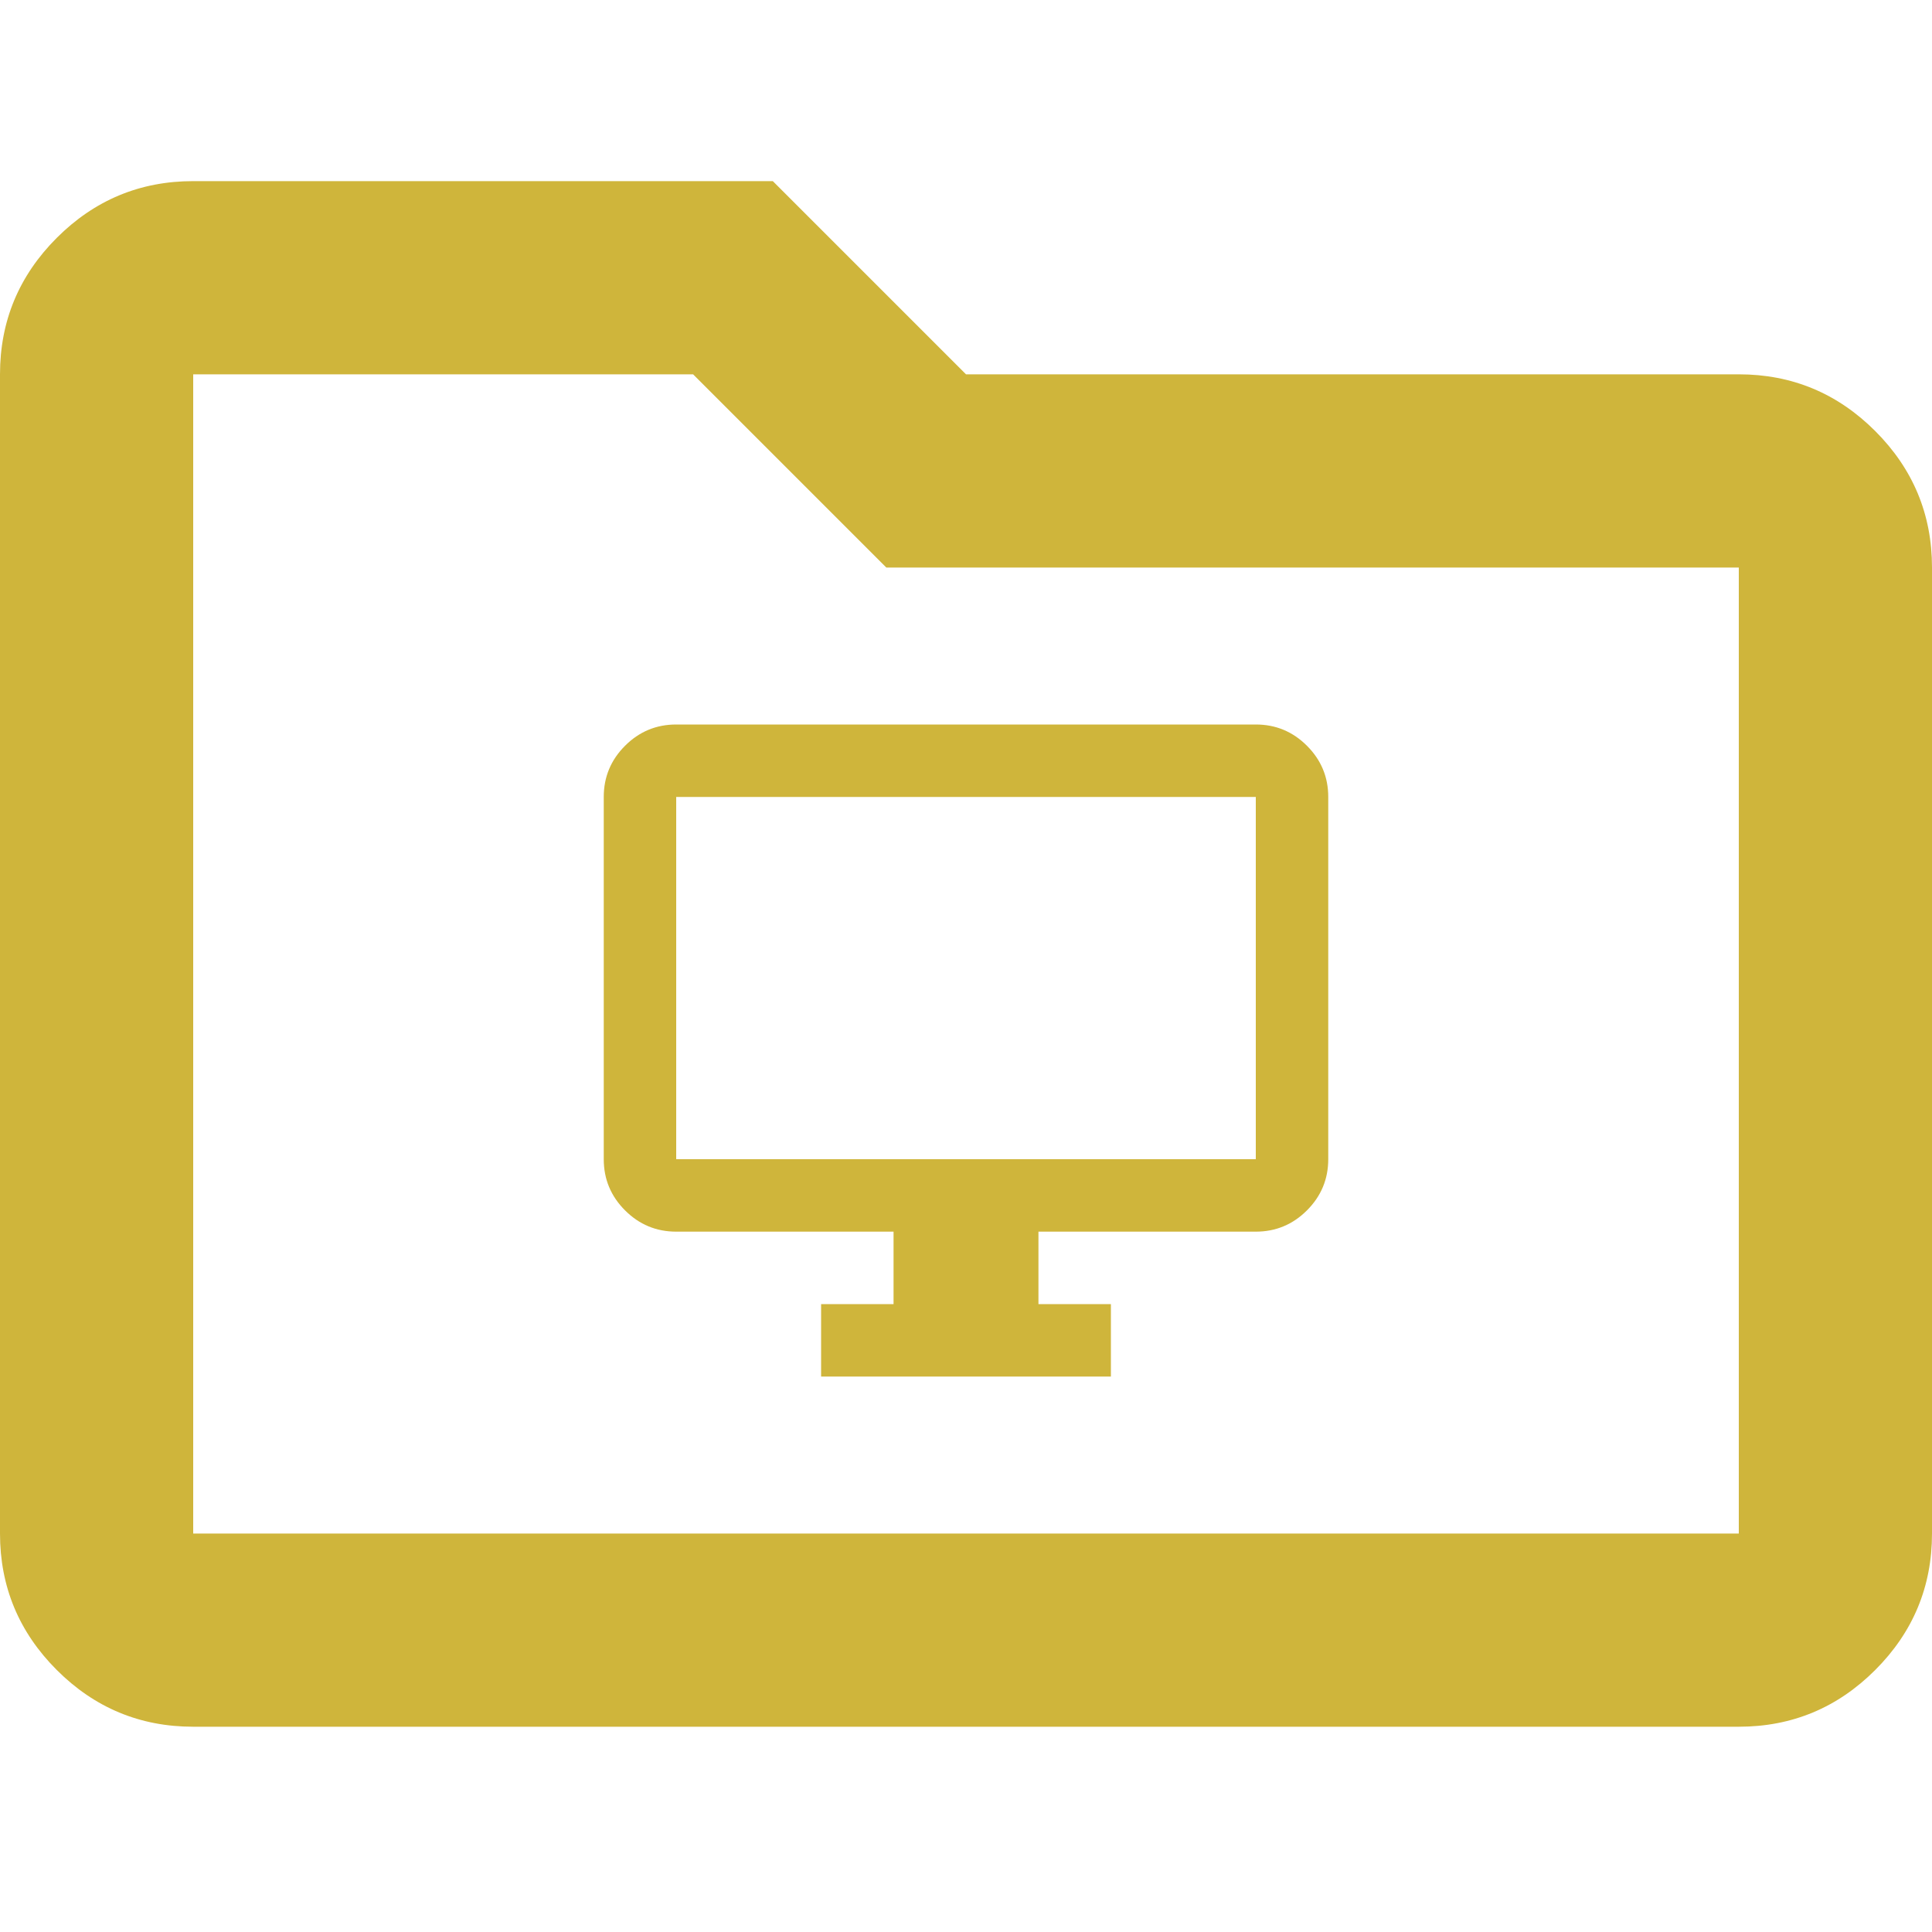 <svg width="64" height="64" viewBox="0 0 64 64" fill="none" xmlns="http://www.w3.org/2000/svg">
<path d="M6.4 57.2C4.64 57.2 3.133 56.573 1.88 55.32C0.627 54.067 0 52.56 0 50.8V12.4C0 10.64 0.627 9.133 1.88 7.88C3.133 6.627 4.64 6 6.4 6H25.6L32 12.4H57.6C59.36 12.4 60.867 13.027 62.12 14.28C63.373 15.533 64 17.04 64 18.8V50.8C64 52.56 63.373 54.067 62.12 55.32C60.867 56.573 59.36 57.2 57.6 57.2H6.4ZM6.4 50.8H57.6V18.8H29.36L22.96 12.4H6.4V50.8Z" fill="#CFB53B"/>
<path d="M27.2 45.6V43.2H29.6V40.8H22.4C21.74 40.8 21.175 40.565 20.705 40.095C20.235 39.625 20 39.06 20 38.4V26.4C20 25.74 20.235 25.175 20.705 24.705C21.175 24.235 21.74 24 22.4 24H41.6C42.26 24 42.825 24.235 43.295 24.705C43.765 25.175 44 25.74 44 26.4V38.4C44 39.06 43.765 39.625 43.295 40.095C42.825 40.565 42.26 40.8 41.6 40.8H34.4V43.2H36.8V45.6H27.2ZM22.4 38.4H41.6V26.4H22.4V38.4Z" fill="#CFB53B"/>
</svg>
